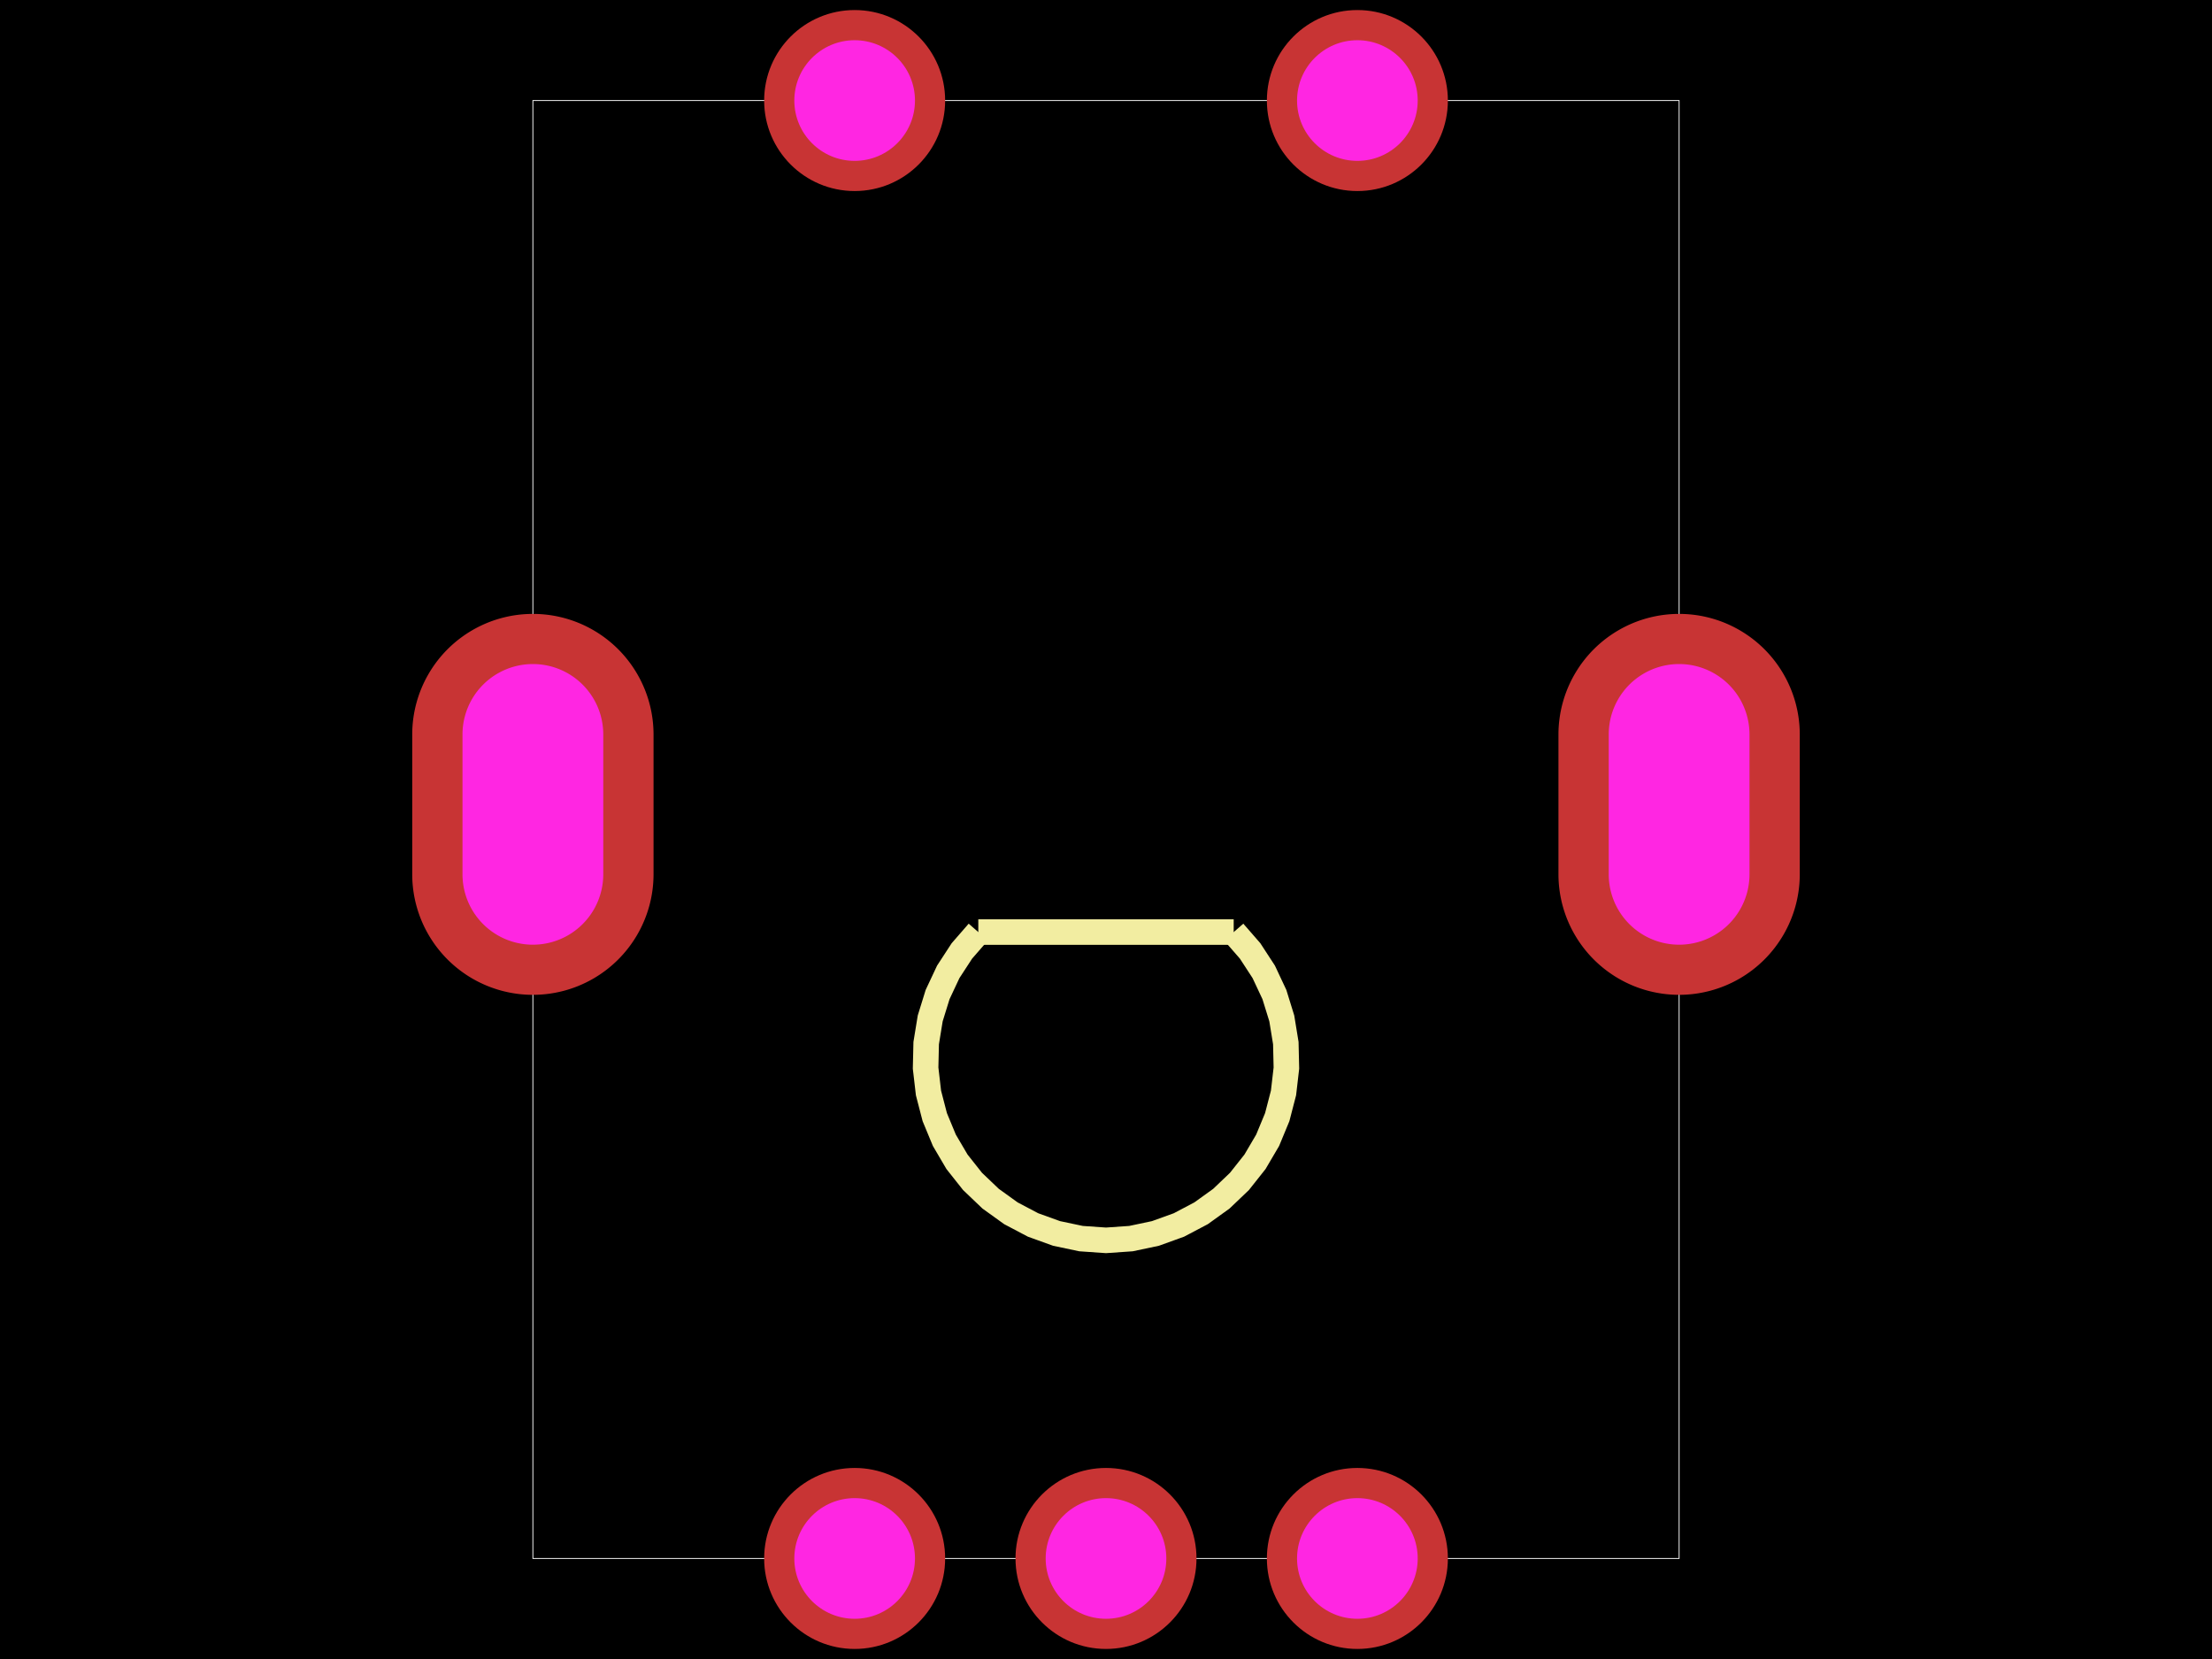 <svg xmlns="http://www.w3.org/2000/svg" width="800" height="600"><style>
              .boundary { fill: #000; }
              .pcb-board { fill: none; }
              .pcb-trace { fill: none; }
              .pcb-hole-outer { fill: rgb(200, 52, 52); }
              .pcb-hole-inner { fill: rgb(255, 38, 226); }
              .pcb-pad { }
              .pcb-boundary { fill: none; stroke: #fff; stroke-width: 0.3; }
              .pcb-silkscreen { fill: none; }
              .pcb-silkscreen-top { stroke: #f2eda1; }
              .pcb-silkscreen-bottom { stroke: #f2eda1; }
              .pcb-silkscreen-text { fill: #f2eda1; }
            </style><rect class="boundary" x="0" y="0" width="800" height="600"/><rect class="pcb-boundary" x="192.725" y="36.364" width="414.55" height="527.272"/><g transform="translate(400, 300) rotate(0) scale(1, -1)"><rect class="pcb-component" x="0" y="0" width="0" height="0"/><rect class="pcb-component-outline" x="0" y="0" width="0" height="0"/></g><path class="pcb-silkscreen pcb-silkscreen-top" d="M 446.182 337.093 L 353.818 337.093" stroke-width="9.236" data-pcb-component-id="pcb_component_1" data-pcb-silkscreen-path-id="pcb_silkscreen_path_10"/><path class="pcb-silkscreen pcb-silkscreen-top" d="M 446.182 337.093 L 452.12 343.916 L 457.058 351.494 L 460.901 359.682 L 463.577 368.322 L 465.033 377.249 L 465.242 386.291 L 464.2 395.276 L 461.926 404.031 L 458.465 412.387 L 453.882 420.185 L 448.266 427.276 L 441.724 433.522 L 434.382 438.805 L 426.381 443.022 L 417.873 446.094 L 409.023 447.961 L 400 448.587 L 390.977 447.961 L 382.127 446.094 L 373.619 443.022 L 365.618 438.805 L 358.276 433.522 L 351.734 427.276 L 346.118 420.185 L 341.535 412.387 L 338.074 404.031 L 335.8 395.276 L 334.758 386.291 L 334.967 377.249 L 336.423 368.322 L 339.099 359.682 L 342.942 351.494 L 347.88 343.916 L 353.818 337.093" stroke-width="9.236" data-pcb-component-id="pcb_component_1" data-pcb-silkscreen-path-id="pcb_silkscreen_arc_11"/><g><circle class="pcb-hole-outer" cx="309.095" cy="36.364" r="32.728"/><circle class="pcb-hole-inner" cx="309.095" cy="36.364" r="21.818"/></g><g><circle class="pcb-hole-outer" cx="490.914" cy="36.364" r="32.728"/><circle class="pcb-hole-inner" cx="490.914" cy="36.364" r="21.818"/></g><g><circle class="pcb-hole-outer" cx="309.095" cy="563.636" r="32.728"/><circle class="pcb-hole-inner" cx="309.095" cy="563.636" r="21.818"/></g><g><circle class="pcb-hole-outer" cx="400" cy="563.636" r="32.728"/><circle class="pcb-hole-inner" cx="400" cy="563.636" r="21.818"/></g><g><circle class="pcb-hole-outer" cx="490.914" cy="563.636" r="32.728"/><circle class="pcb-hole-inner" cx="490.914" cy="563.636" r="21.818"/></g><g><path class="pcb-hole-outer" d="M149.088,265.457 v50.909 a43.637,43.637 0 0 0 87.273,0 v-50.909 a43.637,43.637 0 0 0 -87.273,0 z"/><path class="pcb-hole-inner" d="M167.27,265.457 v50.909 a25.455,25.455 0 0 0 50.909,0 v-50.909 a25.455,25.455 0 0 0 -50.909,0 z"/></g><g><path class="pcb-hole-outer" d="M563.639,265.457 v50.909 a43.637,43.637 0 0 0 87.273,0 v-50.909 a43.637,43.637 0 0 0 -87.273,0 z"/><path class="pcb-hole-inner" d="M581.82,265.457 v50.909 a25.455,25.455 0 0 0 50.909,0 v-50.909 a25.455,25.455 0 0 0 -50.909,0 z"/></g></svg>